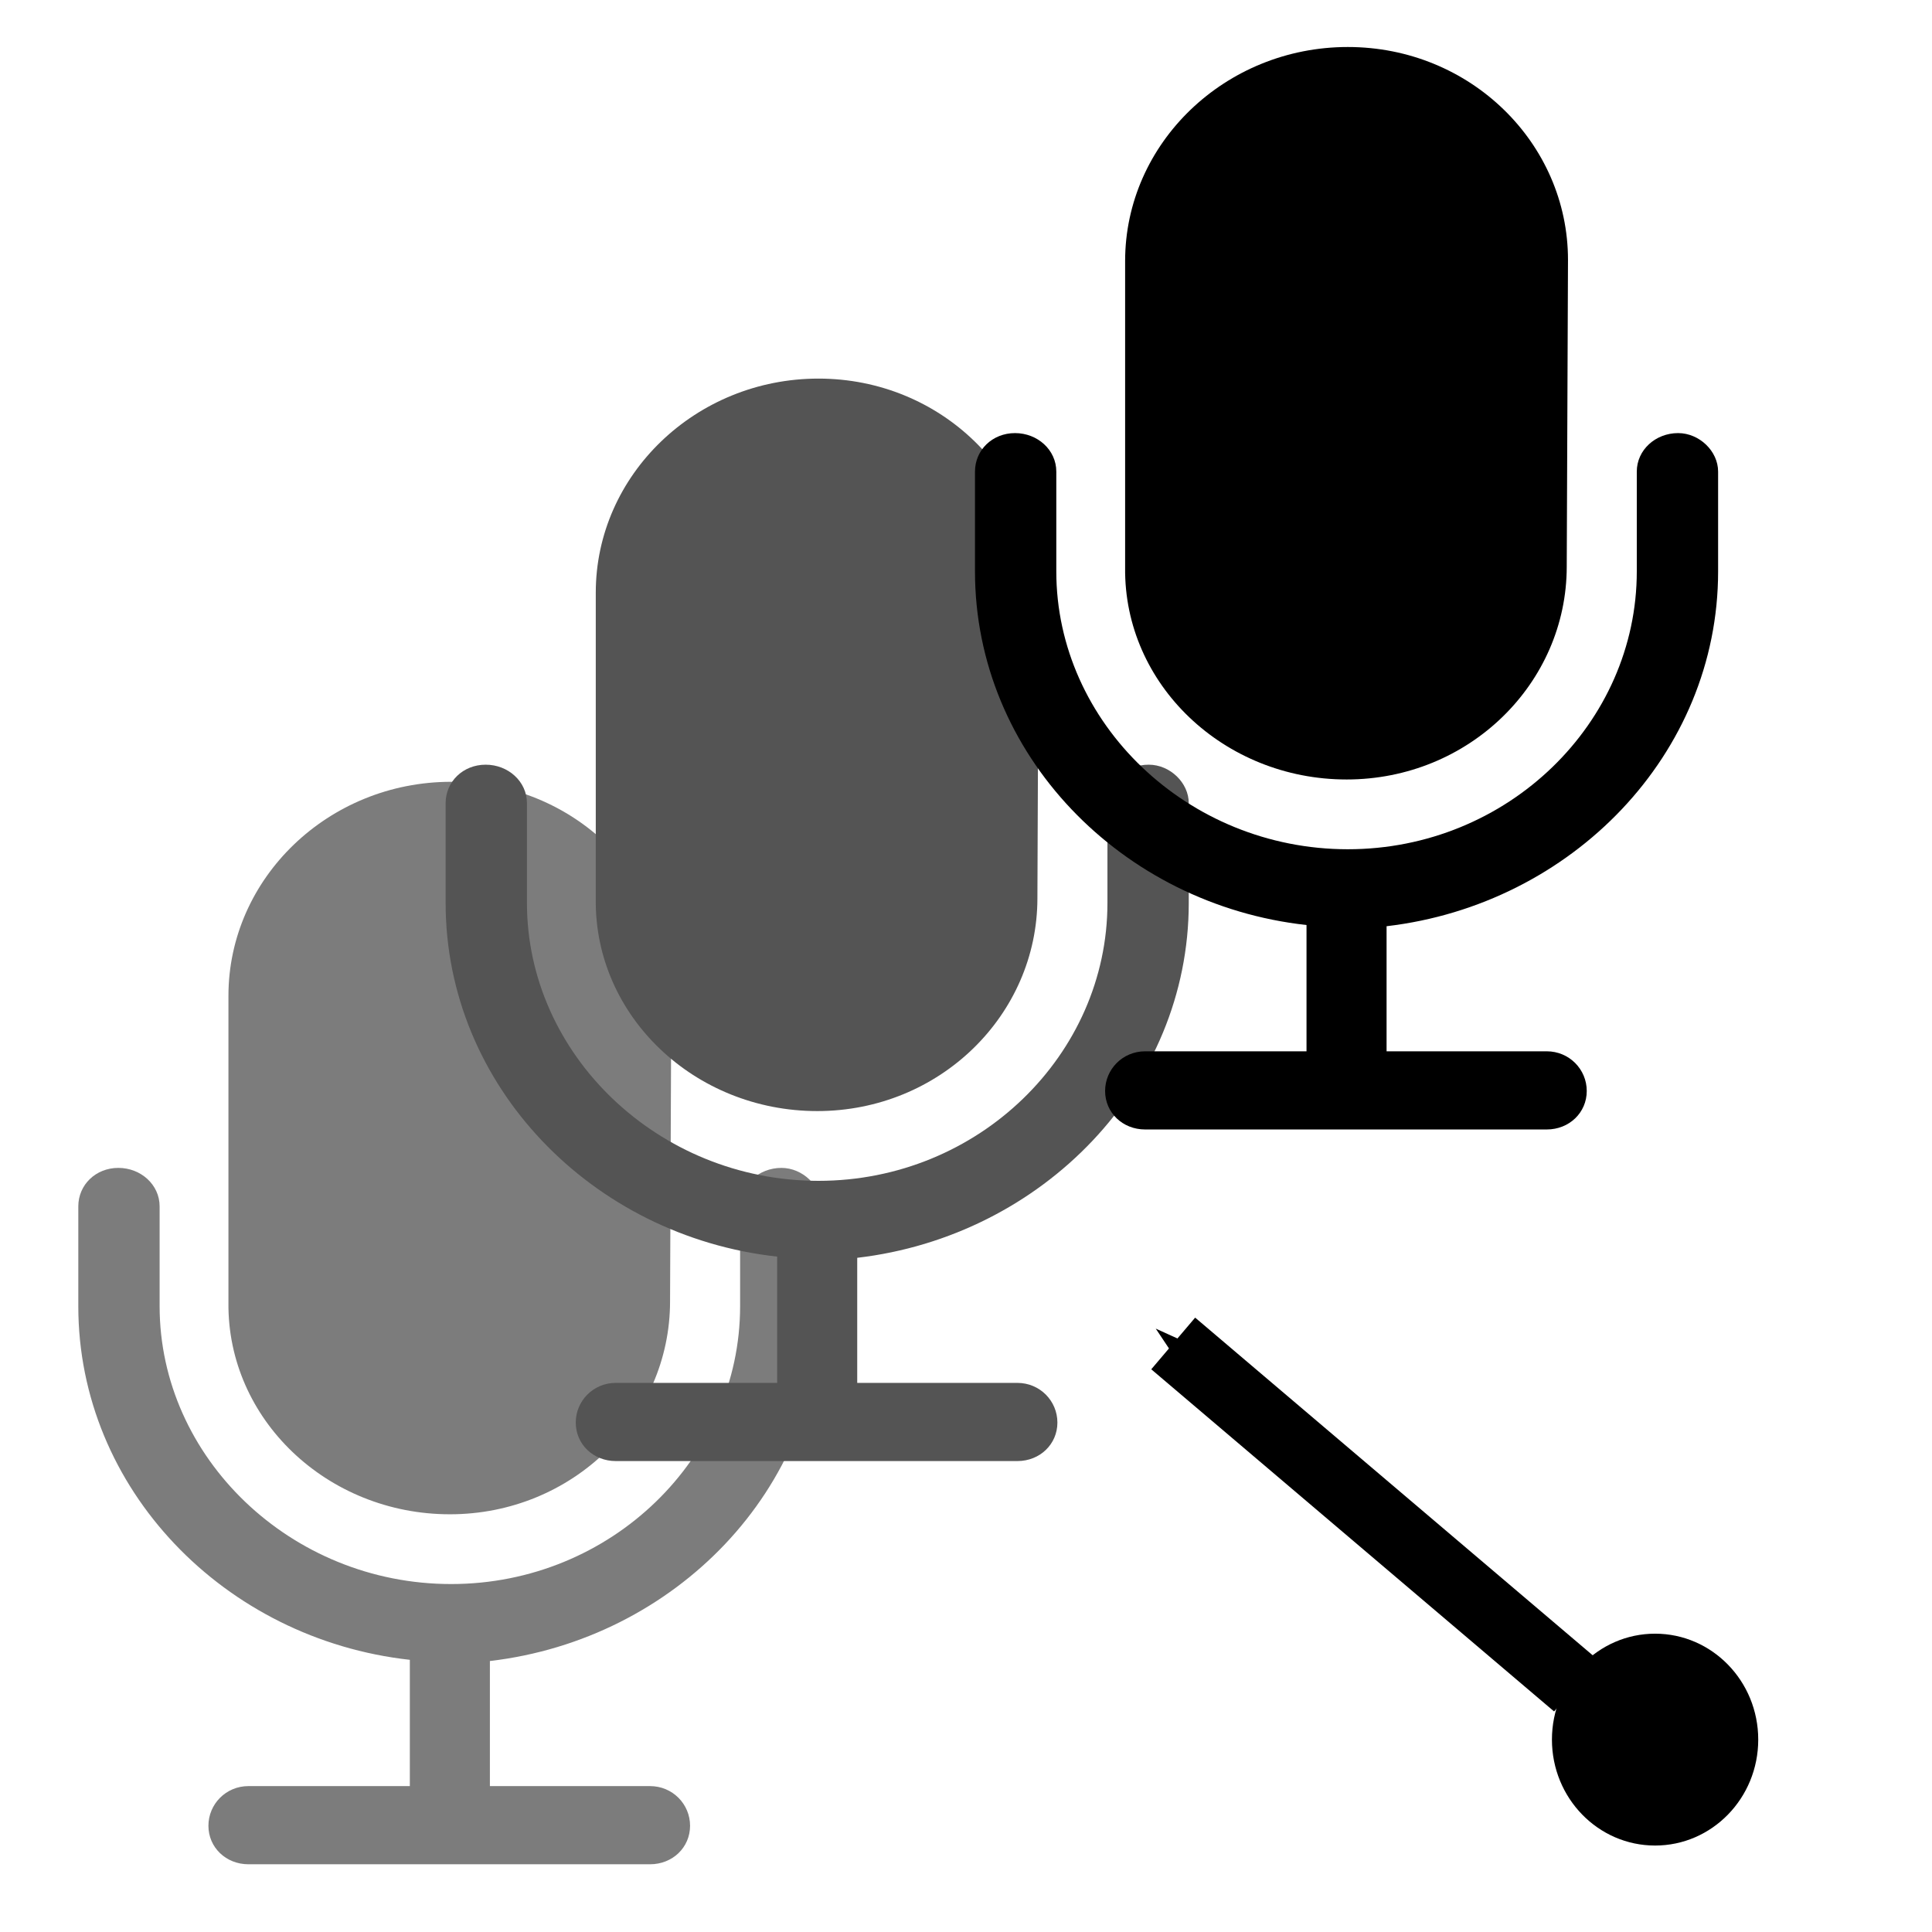 <?xml version="1.0" encoding="UTF-8" standalone="no"?>
<svg
   version="1.1"
   x="0px"
   y="0px"
   viewBox="0 0 100 100"
   enable-background="new 0 0 100 100"
   xml:space="preserve"
   id="svg4"
   sodipodi:docname="micSel.svg"
   inkscape:version="1.1.2 (0a00cf5339, 2022-02-04)"
   xmlns:inkscape="http://www.inkscape.org/namespaces/inkscape"
   xmlns:sodipodi="http://sodipodi.sourceforge.net/DTD/sodipodi-0.dtd"
   xmlns="http://www.w3.org/2000/svg"
   xmlns:svg="http://www.w3.org/2000/svg"><defs
     id="defs8"><marker
       style="overflow:visible;"
       id="Arrow1Mend"
       refX="0.0"
       refY="0.0"
       orient="auto"
       inkscape:stockid="Arrow1Mend"
       inkscape:isstock="true"><path
         transform="scale(0.4) rotate(180) translate(10,0)"
         style="fill-rule:evenodd;fill:context-stroke;stroke:context-stroke;stroke-width:1.0pt;"
         d="M 0.0,0.0 L 5.0,-5.0 L -12.5,0.0 L 5.0,5.0 L 0.0,0.0 z "
         id="path6016" /></marker><marker
       style="overflow:visible;"
       id="marker7309"
       refX="0.0"
       refY="0.0"
       orient="auto"
       inkscape:stockid="Arrow1Send"
       inkscape:isstock="true"><path
         transform="scale(0.2) rotate(180) translate(6,0)"
         style="fill-rule:evenodd;fill:context-stroke;stroke:context-stroke;stroke-width:1.0pt;"
         d="M 0.0,0.0 L 5.0,-5.0 L -12.5,0.0 L 5.0,5.0 L 0.0,0.0 z "
         id="path7307" /></marker><marker
       style="overflow:visible;"
       id="Arrow1Send"
       refX="0.0"
       refY="0.0"
       orient="auto"
       inkscape:stockid="Arrow1Send"
       inkscape:isstock="true"><path
         transform="scale(0.2) rotate(180) translate(6,0)"
         style="fill-rule:evenodd;fill:context-stroke;stroke:context-stroke;stroke-width:1.0pt;"
         d="M 0.0,0.0 L 5.0,-5.0 L -12.5,0.0 L 5.0,5.0 L 0.0,0.0 z "
         id="path6022" /></marker><marker
       style="overflow:visible;"
       id="Arrow2Lend"
       refX="0.0"
       refY="0.0"
       orient="auto"
       inkscape:stockid="Arrow2Lend"
       inkscape:isstock="true"><path
         transform="scale(1.1) rotate(180) translate(1,0)"
         d="M 8.719,4.034 L -2.207,0.016 L 8.719,-4.002 C 6.973,-1.63 6.983,1.616 8.719,4.034 z "
         style="stroke:context-stroke;fill-rule:evenodd;fill:context-stroke;stroke-width:0.625;stroke-linejoin:round;"
         id="path6028" /></marker><marker
       style="overflow:visible"
       id="Arrow2Lstart"
       refX="0.0"
       refY="0.0"
       orient="auto"
       inkscape:stockid="Arrow2Lstart"
       inkscape:isstock="true"><path
         transform="scale(1.1) translate(1,0)"
         d="M 8.719,4.034 L -2.207,0.016 L 8.719,-4.002 C 6.973,-1.63 6.983,1.616 8.719,4.034 z "
         style="stroke:context-stroke;fill-rule:evenodd;fill:context-stroke;stroke-width:0.625;stroke-linejoin:round"
         id="path6025" /></marker><marker
       style="overflow:visible"
       id="marker6277"
       refX="0.0"
       refY="0.0"
       orient="auto"
       inkscape:stockid="Arrow1Lstart"
       inkscape:isstock="true"><path
         transform="scale(0.8) translate(12.5,0)"
         style="fill-rule:evenodd;fill:context-stroke;stroke:context-stroke;stroke-width:1.0pt"
         d="M 0.0,0.0 L 5.0,-5.0 L -12.5,0.0 L 5.0,5.0 L 0.0,0.0 z "
         id="path6275" /></marker><marker
       style="overflow:visible"
       id="Arrow1Lstart"
       refX="0.0"
       refY="0.0"
       orient="auto"
       inkscape:stockid="Arrow1Lstart"
       inkscape:isstock="true"><path
         transform="scale(0.8) translate(12.5,0)"
         style="fill-rule:evenodd;fill:context-stroke;stroke:context-stroke;stroke-width:1.0pt"
         d="M 0.0,0.0 L 5.0,-5.0 L -12.5,0.0 L 5.0,5.0 L 0.0,0.0 z "
         id="path6007" /></marker></defs><sodipodi:namedview
     id="namedview6"
     pagecolor="#ffffff"
     bordercolor="#666666"
     borderopacity="1.0"
     inkscape:pageshadow="2"
     inkscape:pageopacity="0.0"
     inkscape:pagecheckerboard="0"
     showgrid="false"
     inkscape:zoom="6.3"
     inkscape:cx="21.190476"
     inkscape:cy="52.380952"
     inkscape:window-width="1920"
     inkscape:window-height="1016"
     inkscape:window-x="0"
     inkscape:window-y="0"
     inkscape:window-maximized="1"
     inkscape:current-layer="svg4" /><path
     d="m 40.445,60.45 c -1.166,0 -2.137,0.872 -2.137,1.992 v 5.167 c 0,7.844 -6.67,14.381 -14.958,14.381 -8.289,0 -15.088,-6.537 -15.088,-14.381 v -5.167 c 0,-1.121 -0.971,-1.992 -2.137,-1.992 -1.166,0 -2.072,0.872 -2.072,1.992 v 5.167 c 0,9.463 7.576,17.244 17.16,18.303 0,0 0,0.062 0,0.062 v 6.474 h -8.353 c -1.166,0 -2.072,0.934 -2.072,2.054 0,1.121 0.907,1.992 2.072,1.992 h 20.786 c 1.166,0 2.072,-0.872 2.072,-1.992 0,-1.121 -0.907,-2.054 -2.072,-2.054 h -8.289 v -6.412 c 0,-0.062 0,-0.062 0,-0.062 9.584,-1.121 17.16,-8.902 17.16,-18.365 v -5.167 c 0,-1.058 -0.971,-1.992 -2.072,-1.992 z M 23.285,78.379 c 6.346,0 11.397,-4.98 11.397,-11.019 l 0.065,-15.875 c 0,-6.039 -5.051,-11.019 -11.397,-11.019 -6.346,0 -11.526,4.98 -11.526,11.081 v 15.875 c -0.065,6.039 5.116,10.957 11.461,10.957 z"
     id="path2"
     style="opacity:1;fill:#7c7c7c;fill-opacity:1;stroke-width:0.635" /><path
     d="m 59.458,39.58 c -1.166,0 -2.137,0.872 -2.137,1.992 v 5.167 c 0,7.844 -6.67,14.381 -14.958,14.381 -8.289,0 -15.088,-6.537 -15.088,-14.381 v -5.167 c 0,-1.121 -0.971,-1.992 -2.137,-1.992 -1.166,0 -2.072,0.872 -2.072,1.992 v 5.167 c 0,9.463 7.576,17.244 17.16,18.303 0,0 0,0.062 0,0.062 v 6.474 h -8.353 c -1.166,0 -2.072,0.934 -2.072,2.054 0,1.121 0.907,1.992 2.072,1.992 h 20.786 c 1.166,0 2.072,-0.872 2.072,-1.992 0,-1.121 -0.907,-2.054 -2.072,-2.054 h -8.289 v -6.412 c 0,-0.062 0,-0.062 0,-0.062 9.584,-1.121 17.16,-8.902 17.16,-18.365 v -5.167 c 0,-1.058 -0.971,-1.992 -2.072,-1.992 z M 42.299,57.509 c 6.346,0 11.397,-4.98 11.397,-11.019 L 53.76,30.615 c 0,-6.039 -5.051,-11.019 -11.397,-11.019 -6.346,0 -11.526,4.98 -11.526,11.081 v 15.875 c -0.065,6.039 5.116,10.957 11.461,10.957 z"
     id="path2-3"
     style="opacity:1;fill:#545454;fill-opacity:1;stroke-width:0.635" /><path
     d="m 86.857,22.417 c -1.166,0 -2.137,0.872 -2.137,1.992 v 5.167 c 0,7.844 -6.67,14.381 -14.958,14.381 -8.289,0 -15.088,-6.537 -15.088,-14.381 v -5.167 c 0,-1.121 -0.971,-1.992 -2.137,-1.992 -1.166,0 -2.072,0.872 -2.072,1.992 v 5.167 c 0,9.463 7.576,17.244 17.16,18.303 0,0 0,0.062 0,0.062 v 6.474 h -8.353 c -1.166,0 -2.072,0.934 -2.072,2.054 0,1.121 0.907,1.992 2.072,1.992 h 20.786 c 1.166,0 2.072,-0.872 2.072,-1.992 0,-1.121 -0.907,-2.054 -2.072,-2.054 h -8.289 v -6.412 c 0,-0.062 0,-0.062 0,-0.062 C 81.353,46.82 88.929,39.039 88.929,29.576 v -5.167 c 0,-1.058 -0.971,-1.992 -2.072,-1.992 z M 69.697,40.346 c 6.346,0 11.397,-4.98 11.397,-11.019 l 0.065,-15.875 c 0,-6.039 -5.051,-11.019 -11.397,-11.019 -6.346,0 -11.526,4.98 -11.526,11.081 v 15.875 c -0.065,6.039 5.116,10.957 11.461,10.957 z"
     id="path2-6"
     style="stroke-width:0.635" /><path
     style="fill:none;stroke:#000000;stroke-width:0;stroke-linecap:butt;stroke-linejoin:miter;stroke-opacity:1;stroke-miterlimit:4;stroke-dasharray:none"
     d="m 86.668,91.537 -25.893,-22.003 0.177,4.787 5.135,-5.026 -5.509,0.096"
     id="path5532" /><ellipse
     style="opacity:1;fill:#000000;fill-opacity:1;stroke-width:0;stroke-miterlimit:4;stroke-dasharray:none"
     id="path6323"
     cx="85.667"
     cy="90.042"
     rx="5.339"
     ry="5.483" /><path
     style="fill:none;fill-rule:evenodd;stroke:#000000;stroke-width:3.509;stroke-linecap:butt;stroke-linejoin:miter;stroke-miterlimit:4;stroke-dasharray:none;stroke-opacity:1;marker-end:url(#Arrow1Mend)"
     d="M 81.575,87.247 60.725,69.537"
     id="path7273"
     inkscape:connector-type="polyline"
     inkscape:connector-curvature="0" /></svg>
